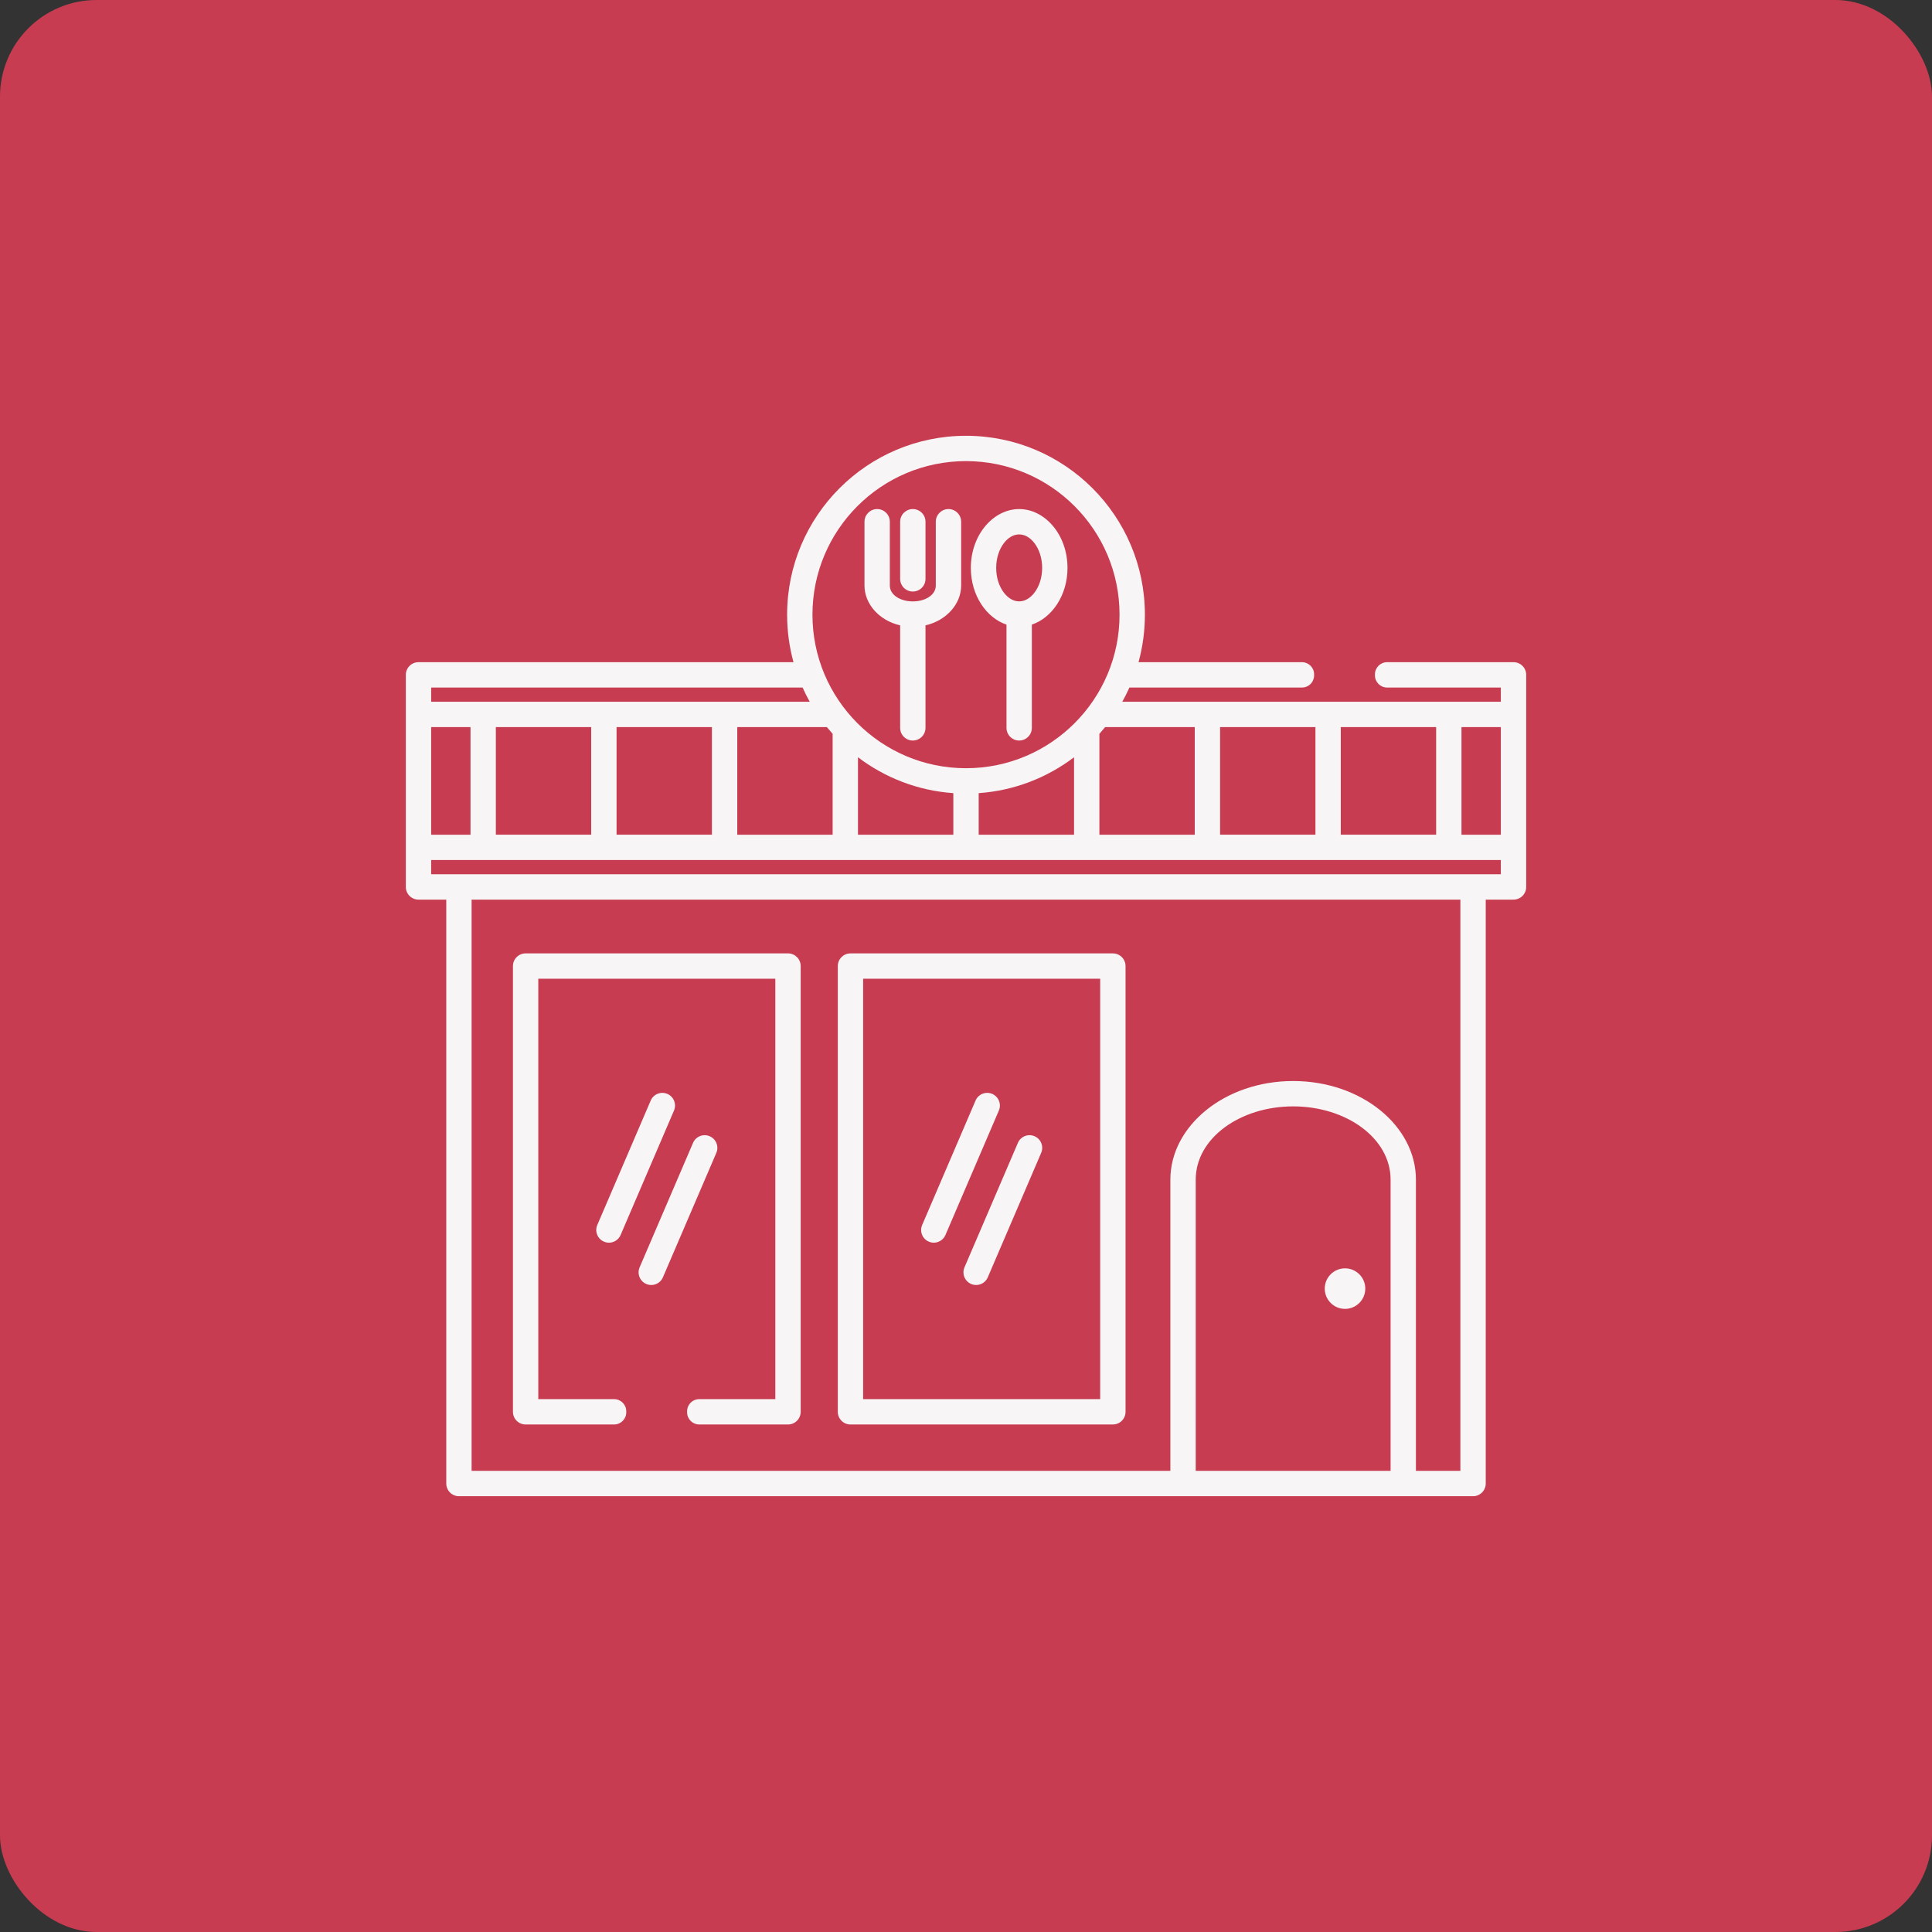 <?xml version="1.0" encoding="UTF-8"?>
<svg width="1200pt" height="1200pt" version="1.1" viewBox="0 0 1200 1200" xmlns="http://www.w3.org/2000/svg">
 <rect x="0" y="0" width="1200" height="1200" fill="#333333" stroke="none"/>
 <g>
  <path d="m60 0h1080c33.137 0 60 33.137 60 60v1080c0 33.137-26.863 60-60 60h-1080c-33.137 0-60-33.137-60-60v-1080c0-33.137 26.863-60 60-60z" fill="#c83c51"/>
  <path d="m854.01 418.85c0-4.172 3.383-7.555 7.555-7.555h78.512c4.348 0 7.875 3.519 7.875 7.867v131.74c0 4.348-3.527 7.867-7.875 7.867h-17.258v362.68c0 4.348-3.527 7.875-7.875 7.875h-629.88c-4.348 0-7.875-3.527-7.875-7.875v-362.68h-17.254c-4.348 0-7.867-3.519-7.867-7.867v-131.74c0-4.348 3.519-7.867 7.867-7.867h232.92c-2.582-9.395-3.961-19.293-3.961-29.504 0-61.328 49.785-111.12 111.11-111.12 61.332 0 111.11 49.789 111.11 111.12 0 10.211-1.375 20.109-3.961 29.504h101.51c4.172 0 7.555 3.383 7.555 7.555v0.633c0 2.004-0.797 3.922-2.211 5.344-1.414 1.414-3.336 2.211-5.344 2.211h-107.16c-1.352 3.019-2.828 5.969-4.43 8.832h235.12v-8.832h-70.637c-4.172 0-7.555-3.383-7.555-7.555zm-261.88 73.781c-22.156-1.551-42.531-9.617-59.223-22.289v48.113h59.223zm74.977-22.289c-16.695 12.672-37.066 20.738-59.227 22.289v25.824h59.227zm75.582 443.23h121.03v-180.91c0-25.707-27.547-45.473-60.516-45.473-32.961 0-60.516 19.766-60.516 45.473zm92.723-125.78c6.949 0 12.59 5.641 12.59 12.59s-5.641 12.59-12.59 12.59-12.59-5.641-12.59-12.59 5.641-12.59 12.59-12.59zm-148.99-336.18c-1.152 1.422-2.348 2.82-3.57 4.191v62.645h59.23v-66.836zm-187.92-24.582h-230.69v8.832h235.12c-1.605-2.863-3.078-5.812-4.434-8.832zm18.664 28.773c-1.227-1.371-2.418-2.769-3.574-4.191h-55.66v66.836h59.234zm-249.36-4.191v66.836h24.438v-66.836zm664.39 66.836v-66.836h-24.441v66.836zm-52.742 395.12h27.617v-354.8h-614.15v354.8h434.02v-180.91c0-33.219 33.672-61.215 76.258-61.215 42.582 0 76.258 27.996 76.258 61.215zm-490.47-36.359c0 4.176-3.383 7.559-7.555 7.559h-54.961c-4.348 0-7.867-3.519-7.867-7.871v-276.86c0-4.348 3.519-7.875 7.867-7.875h162.98c4.352 0 7.871 3.527 7.871 7.875v276.86c0 4.352-3.519 7.871-7.871 7.871h-55.117c-4.172 0-7.562-3.383-7.562-7.559v-0.629c0-2 0.797-3.922 2.219-5.344 1.414-1.414 3.336-2.215 5.344-2.215h47.242v-261.11h-147.23v261.11h47.086c4.172 0 7.555 3.383 7.555 7.559v0.629zm41.469-167.35c1.715-4 6.344-5.844 10.336-4.137 4 1.719 5.848 6.348 4.137 10.34l-33.176 77.301c-1.707 3.996-6.348 5.844-10.336 4.133-3.992-1.715-5.84-6.344-4.129-10.336zm-26.289-26.293c1.711-3.992 6.348-5.848 10.34-4.129 3.988 1.711 5.844 6.348 4.129 10.34l-33.168 77.301c-1.719 3.988-6.348 5.844-10.336 4.125-3.992-1.711-5.848-6.34-4.137-10.336zm294.93-83.527v276.86c0 4.352-3.527 7.871-7.875 7.871h-162.97c-4.348 0-7.875-3.519-7.875-7.871v-276.86c0-4.348 3.527-7.875 7.875-7.875h162.97c4.348 0 7.875 3.527 7.875 7.875zm-15.75 7.867h-147.23v261.11h147.23zm-51.113 101.95c1.711-4 6.34-5.844 10.34-4.137 3.988 1.719 5.836 6.348 4.125 10.34l-33.164 77.301c-1.719 3.996-6.348 5.844-10.34 4.133-3.996-1.715-5.844-6.344-4.133-10.336zm-26.293-26.293c1.719-3.992 6.348-5.848 10.34-4.129 3.988 1.711 5.844 6.348 4.133 10.34l-33.172 77.301c-1.711 3.988-6.348 5.844-10.34 4.125-3.988-1.711-5.844-6.34-4.125-10.336zm-338.14-140.55h664.39v-8.832h-664.39zm99.406-91.41h-59.227v66.836h59.227zm449.84 0h-59.23v66.836h59.23zm-217.05-165.2c-52.633 0-95.367 42.734-95.367 95.375 0 52.637 42.734 95.371 95.367 95.371 52.641 0 95.371-42.734 95.371-95.371 0-52.641-42.73-95.375-95.371-95.375zm-40.895 37.656c0-4.348 3.527-7.875 7.867-7.875 4.348 0 7.875 3.527 7.875 7.875v35.484c0 4.34-3.527 7.867-7.875 7.867-4.34 0-7.867-3.527-7.867-7.867zm66.051 63.898c-12.438-4.195-22.145-18.066-22.145-35.23 0-20.656 14.062-36.543 30.02-36.543 15.953 0 30.016 15.887 30.016 36.543 0 17.164-9.707 31.035-22.141 35.23v64.121c0 4.348-3.535 7.875-7.875 7.875-4.352 0-7.875-3.527-7.875-7.875zm7.875-14.434c3.723 0 6.984-2.176 9.426-5.336 3.047-3.953 4.848-9.434 4.848-15.461 0-6.019-1.801-11.504-4.848-15.453-2.441-3.164-5.703-5.34-9.426-5.34-3.727 0-6.988 2.176-9.426 5.34-3.059 3.949-4.852 9.434-4.852 15.453 0 6.027 1.793 11.508 4.852 15.461 2.438 3.16 5.699 5.336 9.426 5.336zm-73.926 14.891c-12.977-2.965-22.152-13.258-22.152-24.742v-39.613c0-4.348 3.527-7.875 7.875-7.875 4.34 0 7.867 3.527 7.867 7.875v39.613c0 5.961 6.699 9.852 14.047 9.859h0.168c0.023-0.008 0.047-0.008 0.062-0.008 0.066 0 0.137 0 0.203 0.008 7.383 0 14.07-3.898 14.07-9.859v-39.613c0-4.348 3.527-7.875 7.875-7.875 4.344 0 7.871 3.527 7.871 7.875v39.613c0 11.484-9.168 21.777-22.145 24.742v63.664c0 4.348-3.527 7.875-7.875 7.875-4.34 0-7.867-3.527-7.867-7.875zm332.91 63.191h-59.223v66.836h59.223zm-449.83 0h-59.223v66.836h59.223z" fill="#f8f5f6" fill-rule="evenodd"/>
 </g>
</svg>
